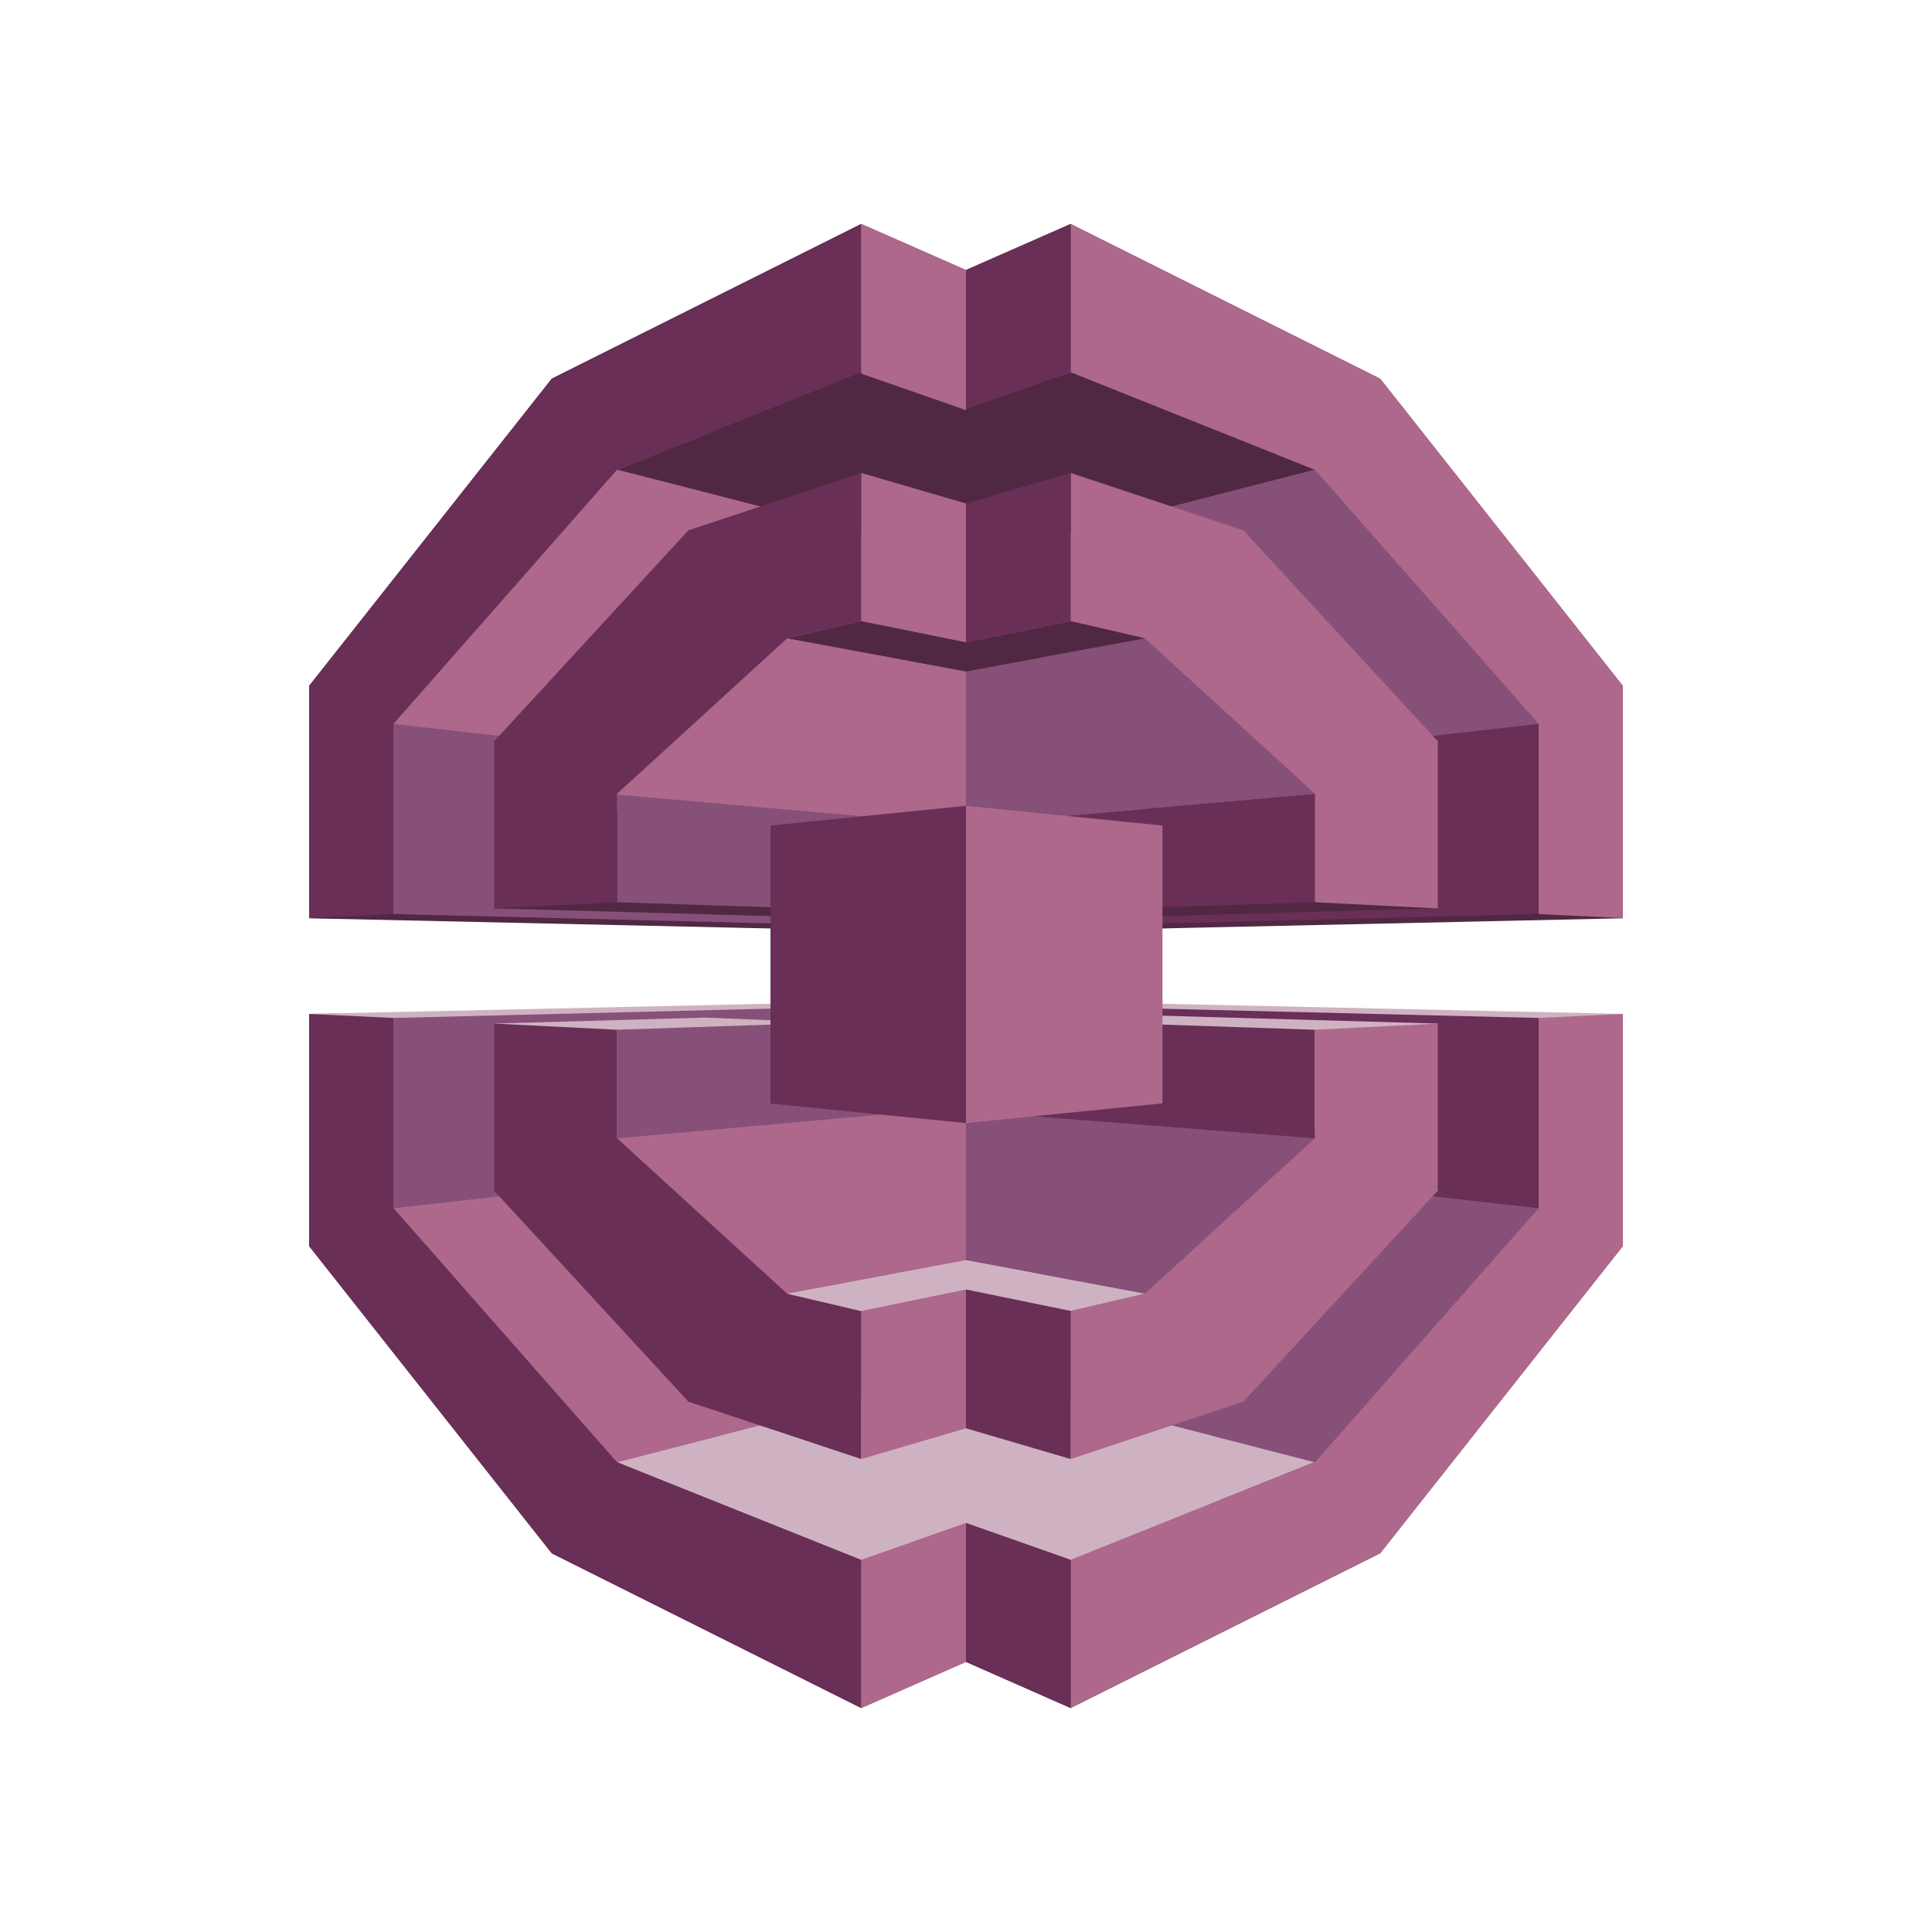 <svg id="Layer_1" data-name="Layer 1" xmlns="http://www.w3.org/2000/svg" width="100" height="100" viewBox="0 0 100 100">
  <title>Messaging</title>
  <g>
    <polygon points="79.64 52.69 55.8 51.9 16 52.48 16 64.5 28.56 80.4 44.58 88.41 44.58 80.74 50 78.83 50 86.02 55.42 88.41 79.64 52.69" fill="#692f56"/>
    <polygon points="79.64 47.31 56.32 48.09 16 47.52 16 35.5 28.56 19.6 44.58 11.59 44.58 19.26 50 21.17 50 13.98 55.42 11.59 79.64 47.31" fill="#692f56"/>
    <polygon points="44.58 68.17 50 55.84 84 52.48 84 64.5 71.44 80.4 55.42 88.41 55.42 80.74 50 78.83 50 86.02 44.58 88.41 44.58 68.17" fill="#ad688b"/>
    <polygon points="44.58 32.15 50 45.16 84 47.52 84 35.5 71.44 19.6 55.42 11.59 55.42 19.26 50 21.17 50 13.98 44.58 11.59 44.58 32.15" fill="#ad688b"/>
    <polygon points="39.08 52.34 79.57 59.91 84 52.48 56.77 51.88 39.08 52.34" fill="#cfb2c1"/>
    <polygon points="81.82 61.09 57.88 59.69 56.32 73.73 65.27 79.64 78.32 70.65 81.82 61.09" fill="#875078"/>
    <polygon points="59.25 52.19 79.64 52.69 79.64 62.54 59.25 60.23 59.25 52.19" fill="#692f56"/>
    <polygon points="18.18 60.27 43.43 59.14 47.7 72.99 33.01 79.23 23.08 70.65 18.18 60.27" fill="#ad688b"/>
    <polygon points="59.89 51.99 49.02 51.75 16 52.48 20.36 59.7 59.89 51.99" fill="#cfb2c1"/>
    <polygon points="40.11 52.2 20.36 52.69 20.36 62.54 40.11 60.31 40.11 52.2" fill="#875078"/>
    <polygon points="39.08 47.67 79.64 37.47 84 47.53 56.77 48.13 39.08 47.67" fill="#512843"/>
    <polygon points="81.82 38.92 57.88 40.31 56.32 26.28 65.27 20.37 78.32 29.36 81.82 38.92" fill="#875078"/>
    <polygon points="59.25 47.82 79.64 47.31 79.64 37.47 59.25 39.77 59.25 47.82" fill="#692f56"/>
    <polygon points="18.18 39.74 43.43 40.86 47.7 27.02 33.01 20.78 23.08 29.36 18.18 39.74" fill="#ad688b"/>
    <polygon points="59.89 48.01 49.02 48.26 16 47.53 20.22 38.02 59.89 48.01" fill="#512843"/>
    <polygon points="40.11 47.8 20.36 47.31 20.36 37.47 40.11 39.7 40.11 47.8" fill="#875078"/>
    <polygon points="62.78 74.33 50 71.04 31.94 75.69 44.54 80.76 62.78 74.33" fill="#cfb2c1"/>
    <polygon points="68.02 75.68 50 71.04 37.22 74.33 55.42 80.74 68.02 75.68" fill="#cfb2c1"/>
    <polygon points="62.82 25.65 50 28.93 31.94 24.31 44.58 19.26 62.82 25.65" fill="#512843"/>
    <polygon points="68.06 24.31 50 28.93 37.18 25.65 55.42 19.26 68.06 24.31" fill="#512843"/>
    <polygon points="36.21 47.31 68.06 41.1 74.42 47.02 50 47.69 36.21 47.31" fill="#512843"/>
    <polygon points="66.07 47.25 50 47.69 25.58 47.02 34.27 36.01 66.07 47.25" fill="#512843"/>
    <polygon points="30.41 41.86 50 43.19 50 34.75 36.7 30.66 30.41 41.86" fill="#ad688b"/>
    <polygon points="61.37 30.14 50 34.75 50 42.69 68.57 41.06 61.37 30.14" fill="#875078"/>
    <polygon points="35.23 69.3 50 65.23 50 56.65 27.59 57.93 35.23 69.3" fill="#ad688b"/>
    <polygon points="68.79 57.48 50 56.65 50 65.23 58.91 68.72 68.39 67.16 68.79 57.48" fill="#875078"/>
    <polygon points="51.48 42.56 68.06 41.1 68.06 46.7 51.48 47.23 51.48 42.56" fill="#692f56"/>
    <polygon points="47.7 42.52 31.94 41.13 31.94 46.7 47.7 47.21 47.7 42.52" fill="#875078"/>
    <polygon points="51.06 52.7 68.13 58.52 74.42 52.98 57.28 52.49 51.06 52.7" fill="#cfb2c1"/>
    <polygon points="51.48 52.74 68.06 53.3 68.06 58.92 51.48 57.62 51.48 52.74" fill="#692f56"/>
    <polygon points="42.97 52.93 36.46 52.67 25.58 52.98 31.94 58.92 42.97 52.93" fill="#cfb2c1"/>
    <polygon points="47.7 52.77 31.94 53.3 31.94 58.92 47.7 57.5 47.7 52.77" fill="#875078"/>
    <polygon points="50 58.13 39.88 57.12 39.88 42.73 50 41.71 50 58.13" fill="#692f56"/>
    <polygon points="28.56 19.6 44.58 11.59 44.58 19.26 28.56 25.67 28.56 19.6" fill="#692f56"/>
    <polygon points="35.63 27.45 44.58 24.48 44.58 32.15 35.63 34.22 35.63 27.45" fill="#692f56"/>
    <polygon points="25.58 38.39 31.94 37.12 31.94 46.7 25.58 47.02 25.58 38.39" fill="#692f56"/>
    <polygon points="16 35.5 20.36 34.19 20.36 47.31 16 47.52 16 35.5" fill="#692f56"/>
    <polygon points="31.94 24.31 19.88 38.02 16 35.5 28.56 19.6 31.94 24.31" fill="#692f56"/>
    <polygon points="40.74 33.04 31.21 41.75 25.55 38.4 35.63 27.45 40.74 33.04" fill="#692f56"/>
    <polygon points="71.44 19.6 55.42 11.59 55.42 19.26 71.44 25.67 71.44 19.6" fill="#ad688b"/>
    <polygon points="64.36 27.45 55.42 24.48 55.42 32.15 64.36 34.22 64.36 27.45" fill="#ad688b"/>
    <polygon points="74.42 38.39 68.06 37.12 68.06 46.7 74.42 47.02 74.42 38.39" fill="#ad688b"/>
    <polygon points="84 35.5 79.64 34.19 79.64 47.31 84 47.52 84 35.5" fill="#ad688b"/>
    <polygon points="68.06 24.31 80.13 38.02 84 35.5 71.44 19.6 68.06 24.31" fill="#ad688b"/>
    <polygon points="59.26 33.04 68.79 41.75 74.45 38.4 64.36 27.45 59.26 33.04" fill="#ad688b"/>
    <polygon points="28.56 80.4 44.58 88.41 44.58 80.74 28.56 74.33 28.56 80.4" fill="#692f56"/>
    <polygon points="35.63 72.55 44.58 75.52 44.58 67.85 35.63 65.78 35.63 72.55" fill="#692f56"/>
    <polygon points="25.58 61.61 31.94 62.88 31.94 53.3 25.58 52.98 25.58 61.61" fill="#692f56"/>
    <polygon points="16 64.5 20.36 65.81 20.36 52.69 16 52.48 16 64.5" fill="#692f56"/>
    <polygon points="31.94 75.69 19.88 61.98 16 64.5 28.56 80.4 31.94 75.69" fill="#692f56"/>
    <polygon points="40.74 66.96 31.21 58.25 25.55 61.6 35.63 72.55 40.74 66.96" fill="#692f56"/>
    <polygon points="71.44 80.4 55.42 88.41 55.42 80.74 71.44 74.33 71.44 80.4" fill="#ad688b"/>
    <polygon points="64.36 72.55 55.42 75.52 55.42 67.85 64.36 65.78 64.36 72.55" fill="#ad688b"/>
    <polygon points="74.42 61.61 68.06 62.88 68.06 53.3 74.42 52.98 74.42 61.61" fill="#ad688b"/>
    <polygon points="84 64.5 79.64 65.81 79.64 52.69 84 52.48 84 64.5" fill="#ad688b"/>
    <polygon points="68.06 75.69 80.13 61.98 84 64.5 71.44 80.4 68.06 75.69" fill="#ad688b"/>
    <polygon points="59.26 66.96 68.79 58.25 74.45 61.6 64.36 72.55 59.26 66.96" fill="#ad688b"/>
    <polygon points="60.17 57.11 50 58.13 50 41.71 60.17 42.73 60.17 57.11" fill="#ad688b"/>
    <polygon points="50 33.25 55.42 32.15 55.42 24.48 50 26.06 50 33.25" fill="#692f56"/>
    <polygon points="50 73.93 55.42 75.52 55.42 67.85 50 66.74 50 73.93" fill="#692f56"/>
    <polygon points="50 86.02 55.42 88.41 55.42 80.74 50 78.83 50 86.02" fill="#692f56"/>
    <polygon points="50 21.16 55.42 19.26 55.42 11.59 50 13.97 50 21.16" fill="#692f56"/>
    <polygon points="44.58 32.15 50 33.25 50 26.06 44.58 24.48 44.58 32.15" fill="#ad688b"/>
    <polygon points="44.58 75.52 50 73.93 50 66.74 44.58 67.85 44.58 75.52" fill="#ad688b"/>
    <polygon points="44.58 88.41 50 86.02 50 78.83 44.58 80.74 44.58 88.41" fill="#ad688b"/>
    <polygon points="44.58 19.34 50 21.23 50 13.97 44.58 11.59 44.58 19.34" fill="#ad688b"/>
    <polygon points="53.85 65.95 50 65.23 40.74 66.96 44.56 67.86 53.85 65.95" fill="#cfb2c1"/>
    <polygon points="59.25 66.96 50 65.23 46.15 65.95 55.42 67.85 59.25 66.96" fill="#cfb2c1"/>
    <polygon points="53.87 34.03 50 34.75 40.74 33.04 44.58 32.15 53.87 34.03" fill="#512843"/>
    <polygon points="59.26 33.04 50 34.75 46.13 34.03 55.42 32.15 59.26 33.04" fill="#512843"/>
  </g>
</svg>
